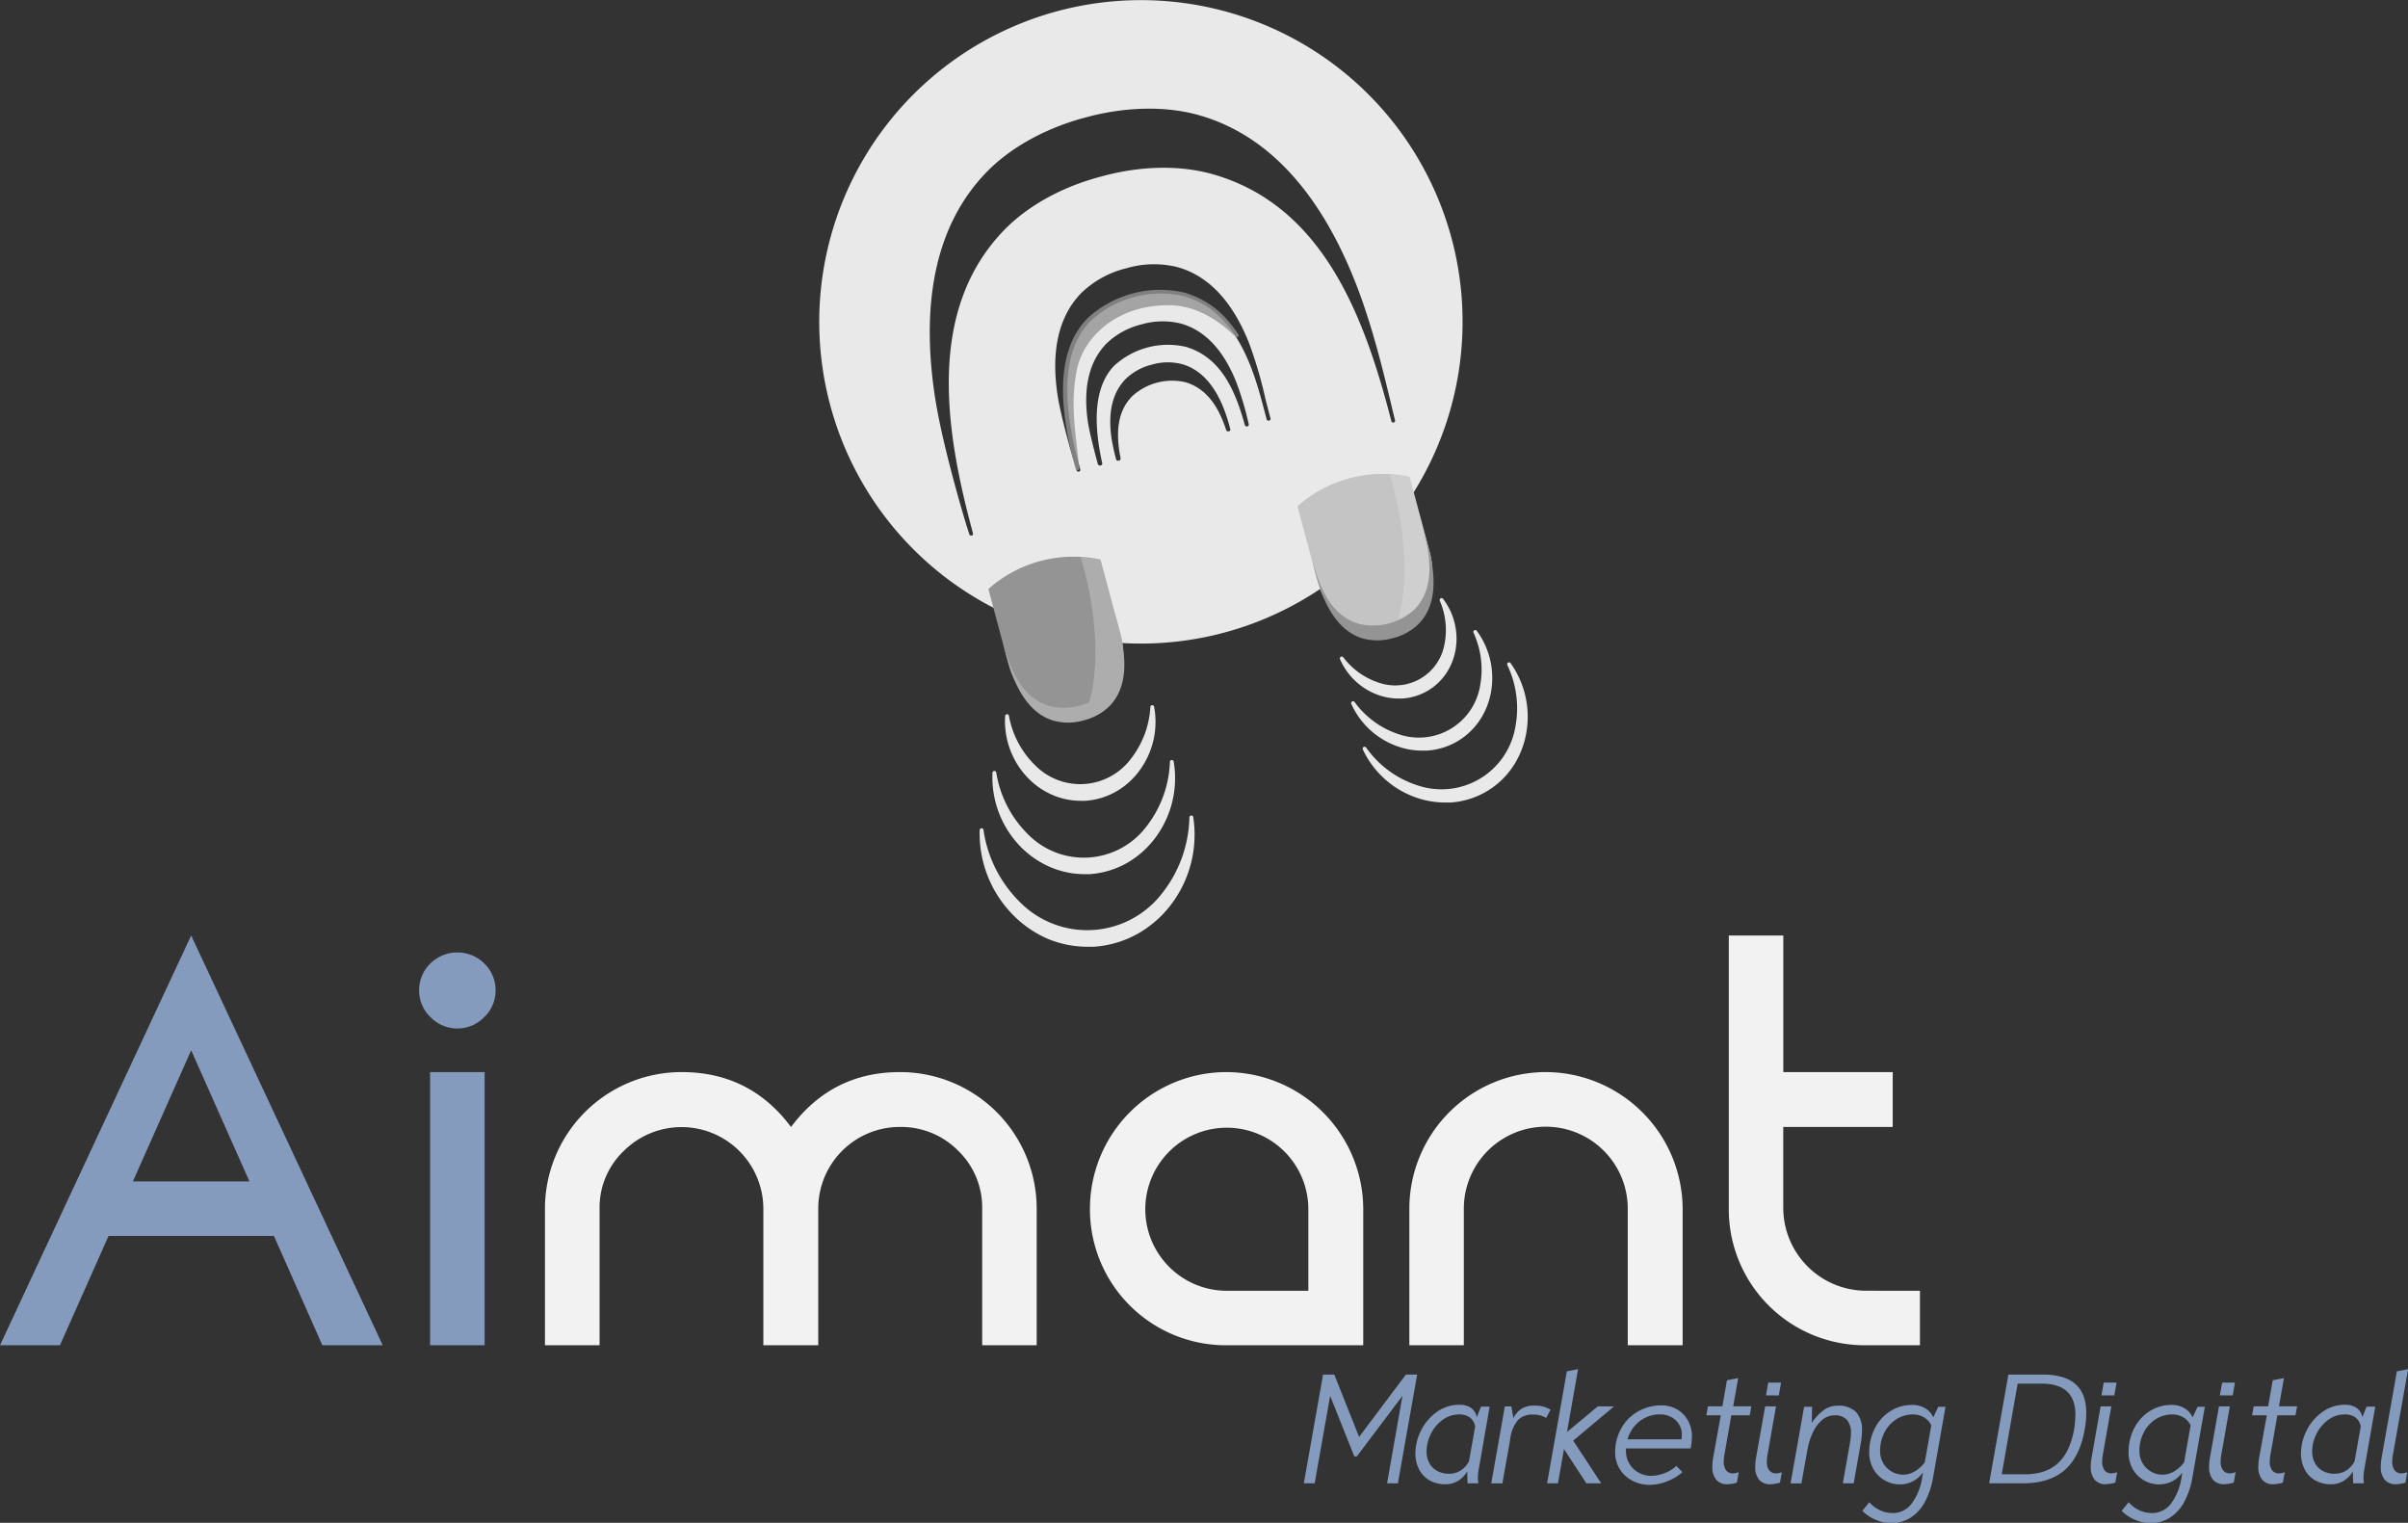 <svg xmlns="http://www.w3.org/2000/svg" viewBox="0 0 632.98 400.24"><rect x="0" y="0" width="632.98" height="400.24" fill="#333333" stroke="none"/><defs><style>.cls-1{isolation:isolate;}.cls-2{fill:#849bbe;}.cls-3,.cls-7{fill:#f2f2f2;}.cls-4{opacity:0.95;}.cls-5,.cls-6{fill:#999;}.cls-5{opacity:0.8;mix-blend-mode:multiply;}.cls-7{opacity:0.3;mix-blend-mode:soft-light;}.cls-8{fill:#b3b3b3;}.cls-9{fill:#ccc;}</style></defs><title>1_2Imagologo_Aimant</title><g class="cls-1"><g id="Capa_2" data-name="Capa 2"><g id="Capa_1-2" data-name="Capa 1"><path class="cls-2" d="M100.61,353.58H84.74L72,324.84H28.54L15.76,353.58H0l50.25-107.7ZM34.93,310.52H65.57L50.25,276.05Z"/><path class="cls-2" d="M127.27,267.35a9.85,9.85,0,0,1-14.1,0,9.63,9.63,0,0,1-3-7,9.76,9.76,0,0,1,3-7.16,10.12,10.12,0,0,1,14.1,0,9.76,9.76,0,0,1,3,7.16A9.63,9.63,0,0,1,127.27,267.35Zm-14.21,14.43v71.8h14.33v-71.8Z"/><path class="cls-3" d="M236.59,281.78a35.92,35.92,0,0,1,35.92,35.9v35.9H258.18v-35.9a20.69,20.69,0,0,0-6.28-15.2,21.09,21.09,0,0,0-15.32-6.28,21.44,21.44,0,0,0-21.49,21.47v35.9H200.66v-35.9A21.51,21.51,0,0,0,164,302.48a20.51,20.51,0,0,0-6.39,15.2v35.9H143.25v-35.9a35.92,35.92,0,0,1,35.92-35.9q18,0,28.76,14.43Q218.73,281.78,236.59,281.78Z"/><path class="cls-3" d="M322.43,281.78a36.11,36.11,0,0,1,35.92,35.9v35.9H322.43a35.73,35.73,0,0,1-35.92-35.9,35.92,35.92,0,0,1,35.92-35.9Zm21.49,35.9a21.43,21.43,0,1,0-21.49,21.58h21.49Z"/><path class="cls-3" d="M406.39,281.78a36.11,36.11,0,0,1,35.92,35.9v35.9H427.88v-35.9a21.54,21.54,0,0,0-43.09,0v35.9H370.47v-35.9a35.92,35.92,0,0,1,35.92-35.9Z"/><path class="cls-3" d="M504.69,339.26v14.32H490.36a35.73,35.73,0,0,1-35.92-35.9v-71.8h14.33v35.9h28.76V296.2H468.76v21.47a21.82,21.82,0,0,0,21.6,21.58Z"/><path class="cls-2" d="M372.52,361.29l-5.06,28.58h-2.85l4.05-23-12,15.93H356l-6.35-15.93-4.07,23h-2.85l5.06-28.58h2.95l6.52,16.38,12.3-16.38Z"/><path class="cls-2" d="M388.7,386.22a12.88,12.88,0,0,0-.21,2.22,7.18,7.18,0,0,0,.13,1.42h-2.85l-.09-3.12v0a7,7,0,0,1-2.6,2.59,6.38,6.38,0,0,1-3.05.79,8.31,8.31,0,0,1-4.19-1,7,7,0,0,1-2.78-2.87,8.89,8.89,0,0,1-1-4.24,13.42,13.42,0,0,1,1.47-6,13,13,0,0,1,4.14-4.88,10.09,10.09,0,0,1,6-1.91,5.4,5.4,0,0,1,2.88.74,3.87,3.87,0,0,1,1.65,2.51l1.1-2.76h2.28Zm-4.88.37a6.09,6.09,0,0,0,2.33-2.54l1.62-9.1a3.76,3.76,0,0,0-1.48-2.46,4.67,4.67,0,0,0-2.64-.73,7.32,7.32,0,0,0-4.51,1.48,10,10,0,0,0-3.06,3.74,10.34,10.34,0,0,0-1.08,4.5,6.31,6.31,0,0,0,.72,3.06,5.12,5.12,0,0,0,2.06,2.07,6.33,6.33,0,0,0,3.11.74A5.93,5.93,0,0,0,383.82,386.59Z"/><path class="cls-2" d="M407.6,370.52l-1.18,2.17a6.84,6.84,0,0,0-1.59-.69,7.88,7.88,0,0,0-2-.2,5.1,5.1,0,0,0-3.85,1.49,9.53,9.53,0,0,0-2,5l-2.05,11.59H392l3.57-20.22h1.71l.53,3.12a6.44,6.44,0,0,1,2.21-2.56,6.19,6.19,0,0,1,3.27-.77A7.64,7.64,0,0,1,407.6,370.52Z"/><path class="cls-2" d="M413.53,378.64l7.38,11.23H417l-5.89-9-1.58,9h-2.85l5.19-29.44,2.95-.57-2.91,16.51,8.1-6.73h4.28Z"/><path class="cls-2" d="M440.87,370.45a7.74,7.74,0,0,1,2.88,3,8.58,8.58,0,0,1,1,4.23,14.38,14.38,0,0,1-.21,2.26l-.13.76h-17q0,.21,0,.63a6.44,6.44,0,0,0,3.3,5.71,6.85,6.85,0,0,0,3.43.86,10.42,10.42,0,0,0,6.54-2.6l1.56,1.63a12.7,12.7,0,0,1-4,2.4,12.44,12.44,0,0,1-4.52.94,9.76,9.76,0,0,1-4.66-1.11,8.41,8.41,0,0,1-3.29-3.06,8.13,8.13,0,0,1-1.2-4.34,12.67,12.67,0,0,1,1.59-6.31,11.6,11.6,0,0,1,4.37-4.45,12.15,12.15,0,0,1,6.21-1.61A7.91,7.91,0,0,1,440.87,370.45Zm-8.26,2.12a8.71,8.71,0,0,0-3,2.31,9.21,9.21,0,0,0-1.79,3.42H442a8.22,8.22,0,0,0,.1-1.23,5.07,5.07,0,0,0-.75-2.72,5.27,5.27,0,0,0-2.06-1.91,6.17,6.17,0,0,0-2.93-.69A8.58,8.58,0,0,0,432.61,372.56Z"/><path class="cls-2" d="M453.28,382.4a9.62,9.62,0,0,0-.17,1.73,3.69,3.69,0,0,0,.63,2.32,2.18,2.18,0,0,0,1.83.8,3.69,3.69,0,0,0,1.48-.32l-.49,2.76a9.76,9.76,0,0,1-2.45.42,3.7,3.7,0,0,1-3-1.21,5.24,5.24,0,0,1-1-3.49,13.34,13.34,0,0,1,.23-2.34l2-11.08h-3.8l.42-2.37h3.8l1.2-6.84,2.95-.57-1.31,7.41h4.77l-.42,2.37H455.1Z"/><path class="cls-2" d="M462.39,388.9a5.23,5.23,0,0,1-1-3.48,13.42,13.42,0,0,1,.23-2.36L464,369.65h2.85l-2.24,12.75a9.54,9.54,0,0,0-.17,1.73,3.68,3.68,0,0,0,.63,2.32,2.18,2.18,0,0,0,1.83.8,3.68,3.68,0,0,0,1.48-.32l-.49,2.76a9.81,9.81,0,0,1-2.47.42A3.69,3.69,0,0,1,462.39,388.9Zm2.42-25.5h3.37l-.59,3.36h-3.37Z"/><path class="cls-2" d="M487.83,371.06a6.76,6.76,0,0,1,1.62,4.95,20,20,0,0,1-.32,3.33l-1.86,10.53h-2.85l1.86-10.53a15.86,15.86,0,0,0,.27-2.64,5.06,5.06,0,0,0-1.08-3.54A4.22,4.22,0,0,0,482.2,372a4.92,4.92,0,0,0-3.25,1.24,9.63,9.63,0,0,0-2.44,3.31,17.84,17.84,0,0,0-1.42,4.6l-1.56,8.74h-2.85l3.56-20.14h2.09l-.08,4.24a13.26,13.26,0,0,1,3-3.25,6,6,0,0,1,3.64-1.27A6.65,6.65,0,0,1,487.83,371.06Z"/><path class="cls-2" d="M493,399.43a10.51,10.51,0,0,1-3.46-2.34l1.84-2.26a8.17,8.17,0,0,0,2.78,2.11,8,8,0,0,0,3.4.74,6.12,6.12,0,0,0,4.92-2.45,15.28,15.28,0,0,0,2.81-7l.19-1.2a7.64,7.64,0,0,1-2.77,2.36,7.27,7.27,0,0,1-3.2.76,8,8,0,0,1-4.16-1.1,7.89,7.89,0,0,1-2.93-3,8.7,8.7,0,0,1-1.06-4.29,13.64,13.64,0,0,1,1.48-6.38,11.38,11.38,0,0,1,4.08-4.49,10.64,10.64,0,0,1,5.79-1.63,6.38,6.38,0,0,1,3.39.91,4.91,4.91,0,0,1,2.08,2.38l1.33-2.81h1.9l-3.27,18.55a20.68,20.68,0,0,1-2.2,6.55,11,11,0,0,1-3.77,4.09,9.5,9.5,0,0,1-5.11,1.4A10.51,10.51,0,0,1,493,399.43Zm10.35-12.71a8.83,8.83,0,0,0,2.61-2.37l1.71-9.71a4.76,4.76,0,0,0-1.88-2.09,5.54,5.54,0,0,0-2.95-.78,8,8,0,0,0-4.37,1.26,8.85,8.85,0,0,0-3.12,3.47,10.51,10.51,0,0,0-1.14,4.9,6.23,6.23,0,0,0,.82,3.15,6,6,0,0,0,2.22,2.23,6.06,6.06,0,0,0,3.09.81A5.91,5.91,0,0,0,503.35,386.71Z"/><path class="cls-2" d="M545.57,363.79q2.84,2.51,2.84,7.62a24.49,24.49,0,0,1-.42,4.33q-1.26,7.15-5.24,10.63t-10.87,3.49h-9l5.06-28.58h9Q542.73,361.29,545.57,363.79Zm0,8.19q0-4.2-2.23-6.26t-6.77-2.06h-6.2l-4.18,23.83h6.16q5.44,0,8.61-2.91t4.24-8.86A21.07,21.07,0,0,0,545.52,372Z"/><path class="cls-2" d="M550.59,388.9a5.23,5.23,0,0,1-1-3.48,13.42,13.42,0,0,1,.23-2.36l2.36-13.42H555l-2.24,12.75a9.54,9.54,0,0,0-.17,1.73,3.68,3.68,0,0,0,.63,2.32,2.18,2.18,0,0,0,1.83.8,3.68,3.68,0,0,0,1.48-.32l-.49,2.76a9.81,9.81,0,0,1-2.47.42A3.69,3.69,0,0,1,550.59,388.9ZM553,363.4h3.37l-.59,3.36h-3.37Z"/><path class="cls-2" d="M561.17,399.43a10.51,10.51,0,0,1-3.46-2.34l1.84-2.26a8.17,8.17,0,0,0,2.78,2.11,8,8,0,0,0,3.4.74,6.12,6.12,0,0,0,4.92-2.45,15.28,15.28,0,0,0,2.81-7l.19-1.2a7.64,7.64,0,0,1-2.77,2.36,7.27,7.27,0,0,1-3.2.76,8,8,0,0,1-4.16-1.1,7.89,7.89,0,0,1-2.93-3,8.7,8.7,0,0,1-1.06-4.29,13.64,13.64,0,0,1,1.48-6.38,11.38,11.38,0,0,1,4.08-4.49,10.64,10.64,0,0,1,5.79-1.63,6.38,6.38,0,0,1,3.39.91,4.91,4.91,0,0,1,2.08,2.38l1.33-2.81h1.9l-3.27,18.55a20.68,20.68,0,0,1-2.2,6.55,11,11,0,0,1-3.77,4.09,9.5,9.5,0,0,1-5.11,1.4A10.51,10.51,0,0,1,561.17,399.43Zm10.35-12.71a8.83,8.83,0,0,0,2.61-2.37l1.71-9.71a4.76,4.76,0,0,0-1.88-2.09,5.54,5.54,0,0,0-2.95-.78,8,8,0,0,0-4.37,1.26,8.85,8.85,0,0,0-3.12,3.47,10.51,10.51,0,0,0-1.14,4.9,6.23,6.23,0,0,0,.82,3.15,6,6,0,0,0,2.22,2.23,6.06,6.06,0,0,0,3.09.81A5.91,5.91,0,0,0,571.53,386.71Z"/><path class="cls-2" d="M581.7,388.9a5.23,5.23,0,0,1-1-3.48,13.42,13.42,0,0,1,.23-2.36l2.36-13.42h2.85l-2.24,12.75a9.54,9.54,0,0,0-.17,1.73,3.68,3.68,0,0,0,.63,2.32,2.18,2.18,0,0,0,1.83.8,3.68,3.68,0,0,0,1.48-.32l-.49,2.76a9.81,9.81,0,0,1-2.47.42A3.69,3.69,0,0,1,581.7,388.9Zm2.42-25.5h3.37l-.59,3.36h-3.37Z"/><path class="cls-2" d="M596.81,382.4a9.62,9.62,0,0,0-.17,1.73,3.69,3.69,0,0,0,.63,2.32,2.18,2.18,0,0,0,1.83.8,3.69,3.69,0,0,0,1.48-.32l-.49,2.76a9.76,9.76,0,0,1-2.45.42,3.7,3.7,0,0,1-3-1.21,5.24,5.24,0,0,1-1-3.49,13.34,13.34,0,0,1,.23-2.34l2-11.08H592l.42-2.37h3.8l1.2-6.84,2.95-.57-1.31,7.41h4.77l-.42,2.37h-4.77Z"/><path class="cls-2" d="M621.49,386.22a12.88,12.88,0,0,0-.21,2.22,7.18,7.18,0,0,0,.13,1.42h-2.85l-.09-3.12v0a7,7,0,0,1-2.6,2.59,6.38,6.38,0,0,1-3.05.79,8.31,8.31,0,0,1-4.19-1,7,7,0,0,1-2.78-2.87,8.89,8.89,0,0,1-1-4.24,13.42,13.42,0,0,1,1.47-6,13,13,0,0,1,4.14-4.88,10.09,10.09,0,0,1,6-1.91,5.4,5.4,0,0,1,2.88.74,3.87,3.87,0,0,1,1.65,2.51l1.1-2.76h2.28Zm-4.88.37a6.09,6.09,0,0,0,2.33-2.54l1.62-9.1a3.76,3.76,0,0,0-1.48-2.46,4.67,4.67,0,0,0-2.64-.73,7.32,7.32,0,0,0-4.51,1.48,10,10,0,0,0-3.06,3.74,10.34,10.34,0,0,0-1.08,4.5,6.31,6.31,0,0,0,.72,3.06,5.12,5.12,0,0,0,2.06,2.07,6.33,6.33,0,0,0,3.11.74A5.93,5.93,0,0,0,616.61,386.59Z"/><path class="cls-2" d="M626.83,388.89a5.24,5.24,0,0,1-1-3.49,13.34,13.34,0,0,1,.23-2.34l4-22.63,2.95-.57-4,22.54a9.62,9.62,0,0,0-.17,1.73,3.69,3.69,0,0,0,.63,2.32,2.18,2.18,0,0,0,1.83.8,3.69,3.69,0,0,0,1.48-.32l-.47,2.76a10.17,10.17,0,0,1-2.47.42A3.7,3.7,0,0,1,626.83,388.89Z"/><g class="cls-4"><path class="cls-3" d="M381.59,62.71a84.56,84.56,0,1,0-59.78,103.56A84.6,84.6,0,0,0,381.59,62.71Zm-58.5,50.65-.17,0a.5.5,0,0,1-.6-.33c-1.49-4.5-4.23-10.71-10.76-12.58a15.52,15.52,0,0,0-14,3.74c-3.52,3.64-4.47,8.81-3,16.27a.5.5,0,0,1-.36.58l-.2.05-.13,0a.5.5,0,0,1-.48-.37,53.55,53.55,0,0,1-1.2-5.49c-1-6.78.22-12,3.63-15.54a15,15,0,0,1,6.7-3.79l.67-.18a15,15,0,0,1,7.57,0c4.72,1.35,8.4,5.27,10.92,11.64a47.93,47.93,0,0,1,1.71,5.36A.5.5,0,0,1,323.09,113.36Zm4.8-1.29a.55.55,0,0,1-.66-.34c-2.39-8.65-6.1-17.86-15.58-20.58a20.88,20.88,0,0,0-18.79,5c-4.76,4.93-5.81,13.55-3.12,25.6a.5.5,0,0,1-.36.59l-.18,0-.13,0a.5.5,0,0,1-.48-.37c-.63-2.29-2.15-8-2.61-11-1.33-9,.29-15.93,4.8-20.6a19.89,19.89,0,0,1,8.87-5l.89-.24a19.86,19.86,0,0,1,10-.05c6.25,1.79,11.12,7,14.47,15.44a81.66,81.66,0,0,1,3.22,10.89A.5.5,0,0,1,327.89,112.08Zm5.68-1.52a.5.5,0,0,1-.61-.35l-1.25-4.68c-1.37-5.11-3.4-11.68-6.92-17.14l0,0-.5-.75-.28-.4-.35-.49-.39-.51-.27-.34-.53-.64-.16-.19-.64-.71-.08-.09a22.4,22.4,0,0,0-10.44-6.43,27.23,27.23,0,0,0-24.51,6.56c-6.86,7.1-7.9,19.23-3.19,37.1l.4,1.48.11.39a.5.5,0,0,1-.35.61l-.14,0a.5.5,0,0,1-.48-.36l-.58-1.93c-.76-2.46-3.68-12.8-4.44-18-1.72-11.62.37-20.57,6.19-26.59a25.65,25.65,0,0,1,11.44-6.46l1.15-.31a25.6,25.6,0,0,1,12.92-.07c8.06,2.31,14.34,9,18.67,19.94a111.14,111.14,0,0,1,4.3,14.67l.1.41c.08.32,1.18,4.51,1.21,4.63h0A.5.5,0,0,1,333.56,110.56Zm32.79.5a.5.5,0,0,1-.61-.35l-.79-3C358,81.65,347,53.87,318.89,45.82c-8.64-2.47-19.06-2.28-29.33.55-10.32,2.68-19.44,7.72-25.68,14.18-20.28,21-15.3,52.41-8.7,77.45l.58,2.17a.5.5,0,0,1-.34.61l-.14,0a.5.5,0,0,1-.47-.34l-.75-2.32c-.06-.21-6.38-20.83-8.37-34.32-3.78-25.59.79-45.27,13.58-58.5,6.09-6.3,15-11.33,25.11-14.17l2.54-.67c10-2.47,20.07-2.53,28.35-.16,17.7,5.07,31.5,19.83,41,43.88,4.42,11.16,7.49,24,9.52,32.5l.21.9.7,2.88A.5.5,0,0,1,366.36,111.06Z"/><path class="cls-5" d="M325.52,87.9l-.54-.81-.38-.54-.27-.37-.46-.6-.23-.29-.55-.66-.16-.2-.66-.74-.08-.09a23.69,23.69,0,0,0-10.89-6.7,28.21,28.21,0,0,0-25.51,6.83c-7.12,7.37-8.25,19.82-3.44,38l.39,1.47a.5.5,0,0,0,.48.37h.09a.5.5,0,0,0,.4-.54c-.16-1.51-.32-2.92-.47-4.25-1-8.48-1.55-13.6-.31-20.93,1.49-8.89,10.41-17.8,24.53-17.63,7.45.09,13.51,4.55,17.28,8.27a.5.5,0,0,0,.77-.63Z"/><path class="cls-3" d="M276.52,208.88a18.8,18.8,0,0,0,7.58,1.6q.56,0,1.12,0a18.78,18.78,0,0,0,8.45-2.6,20,20,0,0,0,6.32-6,21.54,21.54,0,0,0,3.4-16.06.5.5,0,0,0-1,.06,24.44,24.44,0,0,1-5.31,13.81,16.65,16.65,0,0,1-24.93,1.5,24.17,24.17,0,0,1-6.94-13.07.48.48,0,0,0-.52-.4.5.5,0,0,0-.47.46,21.51,21.51,0,0,0,5.3,15.54A20,20,0,0,0,276.52,208.88Z"/><path class="cls-3" d="M276,227.87a23.15,23.15,0,0,0,9.16,1.89q.62,0,1.25,0a23.13,23.13,0,0,0,10.11-3.1,24.57,24.57,0,0,0,7.63-7.09,26.18,26.18,0,0,0,4.38-19.34.5.5,0,0,0-1,.06,29.3,29.3,0,0,1-6.29,17.09,20.62,20.62,0,0,1-31.05,1.87,29.33,29.33,0,0,1-8.31-16.2.48.48,0,0,0-.52-.41.5.5,0,0,0-.47.47,26.14,26.14,0,0,0,6.67,18.67A24.61,24.61,0,0,0,276,227.87Z"/><path class="cls-3" d="M313.12,214.35a.5.5,0,0,0-.47.48A33.29,33.29,0,0,1,305.31,235a24.86,24.86,0,0,1-37.08,2.23,33.33,33.33,0,0,1-9.71-19.11.48.48,0,0,0-.52-.42.5.5,0,0,0-.47.48,30.38,30.38,0,0,0,8.11,21.61,28.82,28.82,0,0,0,9.87,7A27.31,27.31,0,0,0,286,248.84q.75,0,1.51,0a27.31,27.31,0,0,0,11.7-3.5,28.81,28.81,0,0,0,9-8.09,30.41,30.41,0,0,0,5.46-22.43A.49.49,0,0,0,313.12,214.35Z"/><path class="cls-3" d="M361.65,182.42a16,16,0,0,0,6,1.18l.82,0a15,15,0,0,0,11.89-6.94,16,16,0,0,0,2.36-6.54,17.25,17.25,0,0,0-3.38-12.71.5.5,0,0,0-.86.5,19.35,19.35,0,0,1,1.18,11.65,13.15,13.15,0,0,1-17,9.94,19.15,19.15,0,0,1-9.57-6.76.5.5,0,0,0-.85.5A17.24,17.24,0,0,0,361.65,182.42Z"/><path class="cls-3" d="M366.72,195.93a19.54,19.54,0,0,0,7.24,1.36l1,0a18,18,0,0,0,14.21-8.3,19.64,19.64,0,0,0,2.88-7.81,20.94,20.94,0,0,0-3.86-15.39.5.5,0,0,0-.86.5A23.21,23.21,0,0,1,389,180.6,16.3,16.3,0,0,1,367.74,193a23.26,23.26,0,0,1-11.67-8.49.5.5,0,0,0-.86.5A20.92,20.92,0,0,0,366.72,195.93Z"/><path class="cls-3" d="M397.08,174.29a.5.5,0,0,0-.86.5,26.38,26.38,0,0,1,2,16.87,19.68,19.68,0,0,1-25.41,14.82,26.45,26.45,0,0,1-13.71-10,.5.5,0,0,0-.86.5,24.29,24.29,0,0,0,13.58,12.49,22.87,22.87,0,0,0,8.09,1.45q.73,0,1.46,0a21.37,21.37,0,0,0,16.42-9.59,23,23,0,0,0,3.47-9A24.3,24.3,0,0,0,397.08,174.29Z"/><path class="cls-6" d="M259.81,154.82l5.36,20c2.35,8.78,10.85,14.14,19,12S297,175.71,294.6,166.93l-5.32-19.84a33.59,33.59,0,0,0-29.47,7.73Z"/><path class="cls-7" d="M284.1,146.49c4.67,16,4.88,30.12,1.72,39.84,7.11-2.85,11-11.12,8.83-19.29l-5.32-19.84A33.65,33.65,0,0,0,284.1,146.49Z"/><path class="cls-8" d="M266.31,177.9c2,5,5.27,10,10.74,11.55a14.64,14.64,0,0,0,7.41,0l.67-.18a14.69,14.69,0,0,0,6.55-3.71c4-4.11,4.32-10,3.52-15.37A77.45,77.45,0,0,0,293,161.1l-.2-.61.15.57c1.8,6.83,3,15.08-2.3,20.62A16.14,16.14,0,0,1,276,185.6c-7.49-2.16-10.41-9.63-12.26-16.5l-.21-.78.19.76A67.18,67.18,0,0,0,266.31,177.9Z"/><path class="cls-9" d="M341.06,133.07l5.36,20c2.35,8.78,10.85,14.14,19,12S378.2,154,375.85,145.18l-5.32-19.84a33.59,33.59,0,0,0-29.47,7.73Z"/><path class="cls-7" d="M365.33,124.73c4.67,16,4.88,30.12,1.72,39.84,7.11-2.85,11-11.12,8.83-19.29l-5.32-19.84A33.65,33.65,0,0,0,365.33,124.73Z"/><path class="cls-6" d="M347.59,156.28c2,5,5.27,10,10.74,11.55a14.64,14.64,0,0,0,7.41,0l.67-.18a14.69,14.69,0,0,0,6.55-3.71c4-4.11,4.32-10,3.52-15.37a77.45,77.45,0,0,0-2.21-9.07l-.2-.61.15.57c1.8,6.83,3,15.08-2.3,20.62A16.14,16.14,0,0,1,357.3,164c-7.49-2.16-10.41-9.63-12.26-16.5l-.21-.78.19.76A67.18,67.18,0,0,0,347.59,156.28Z"/></g></g></g></g></svg>